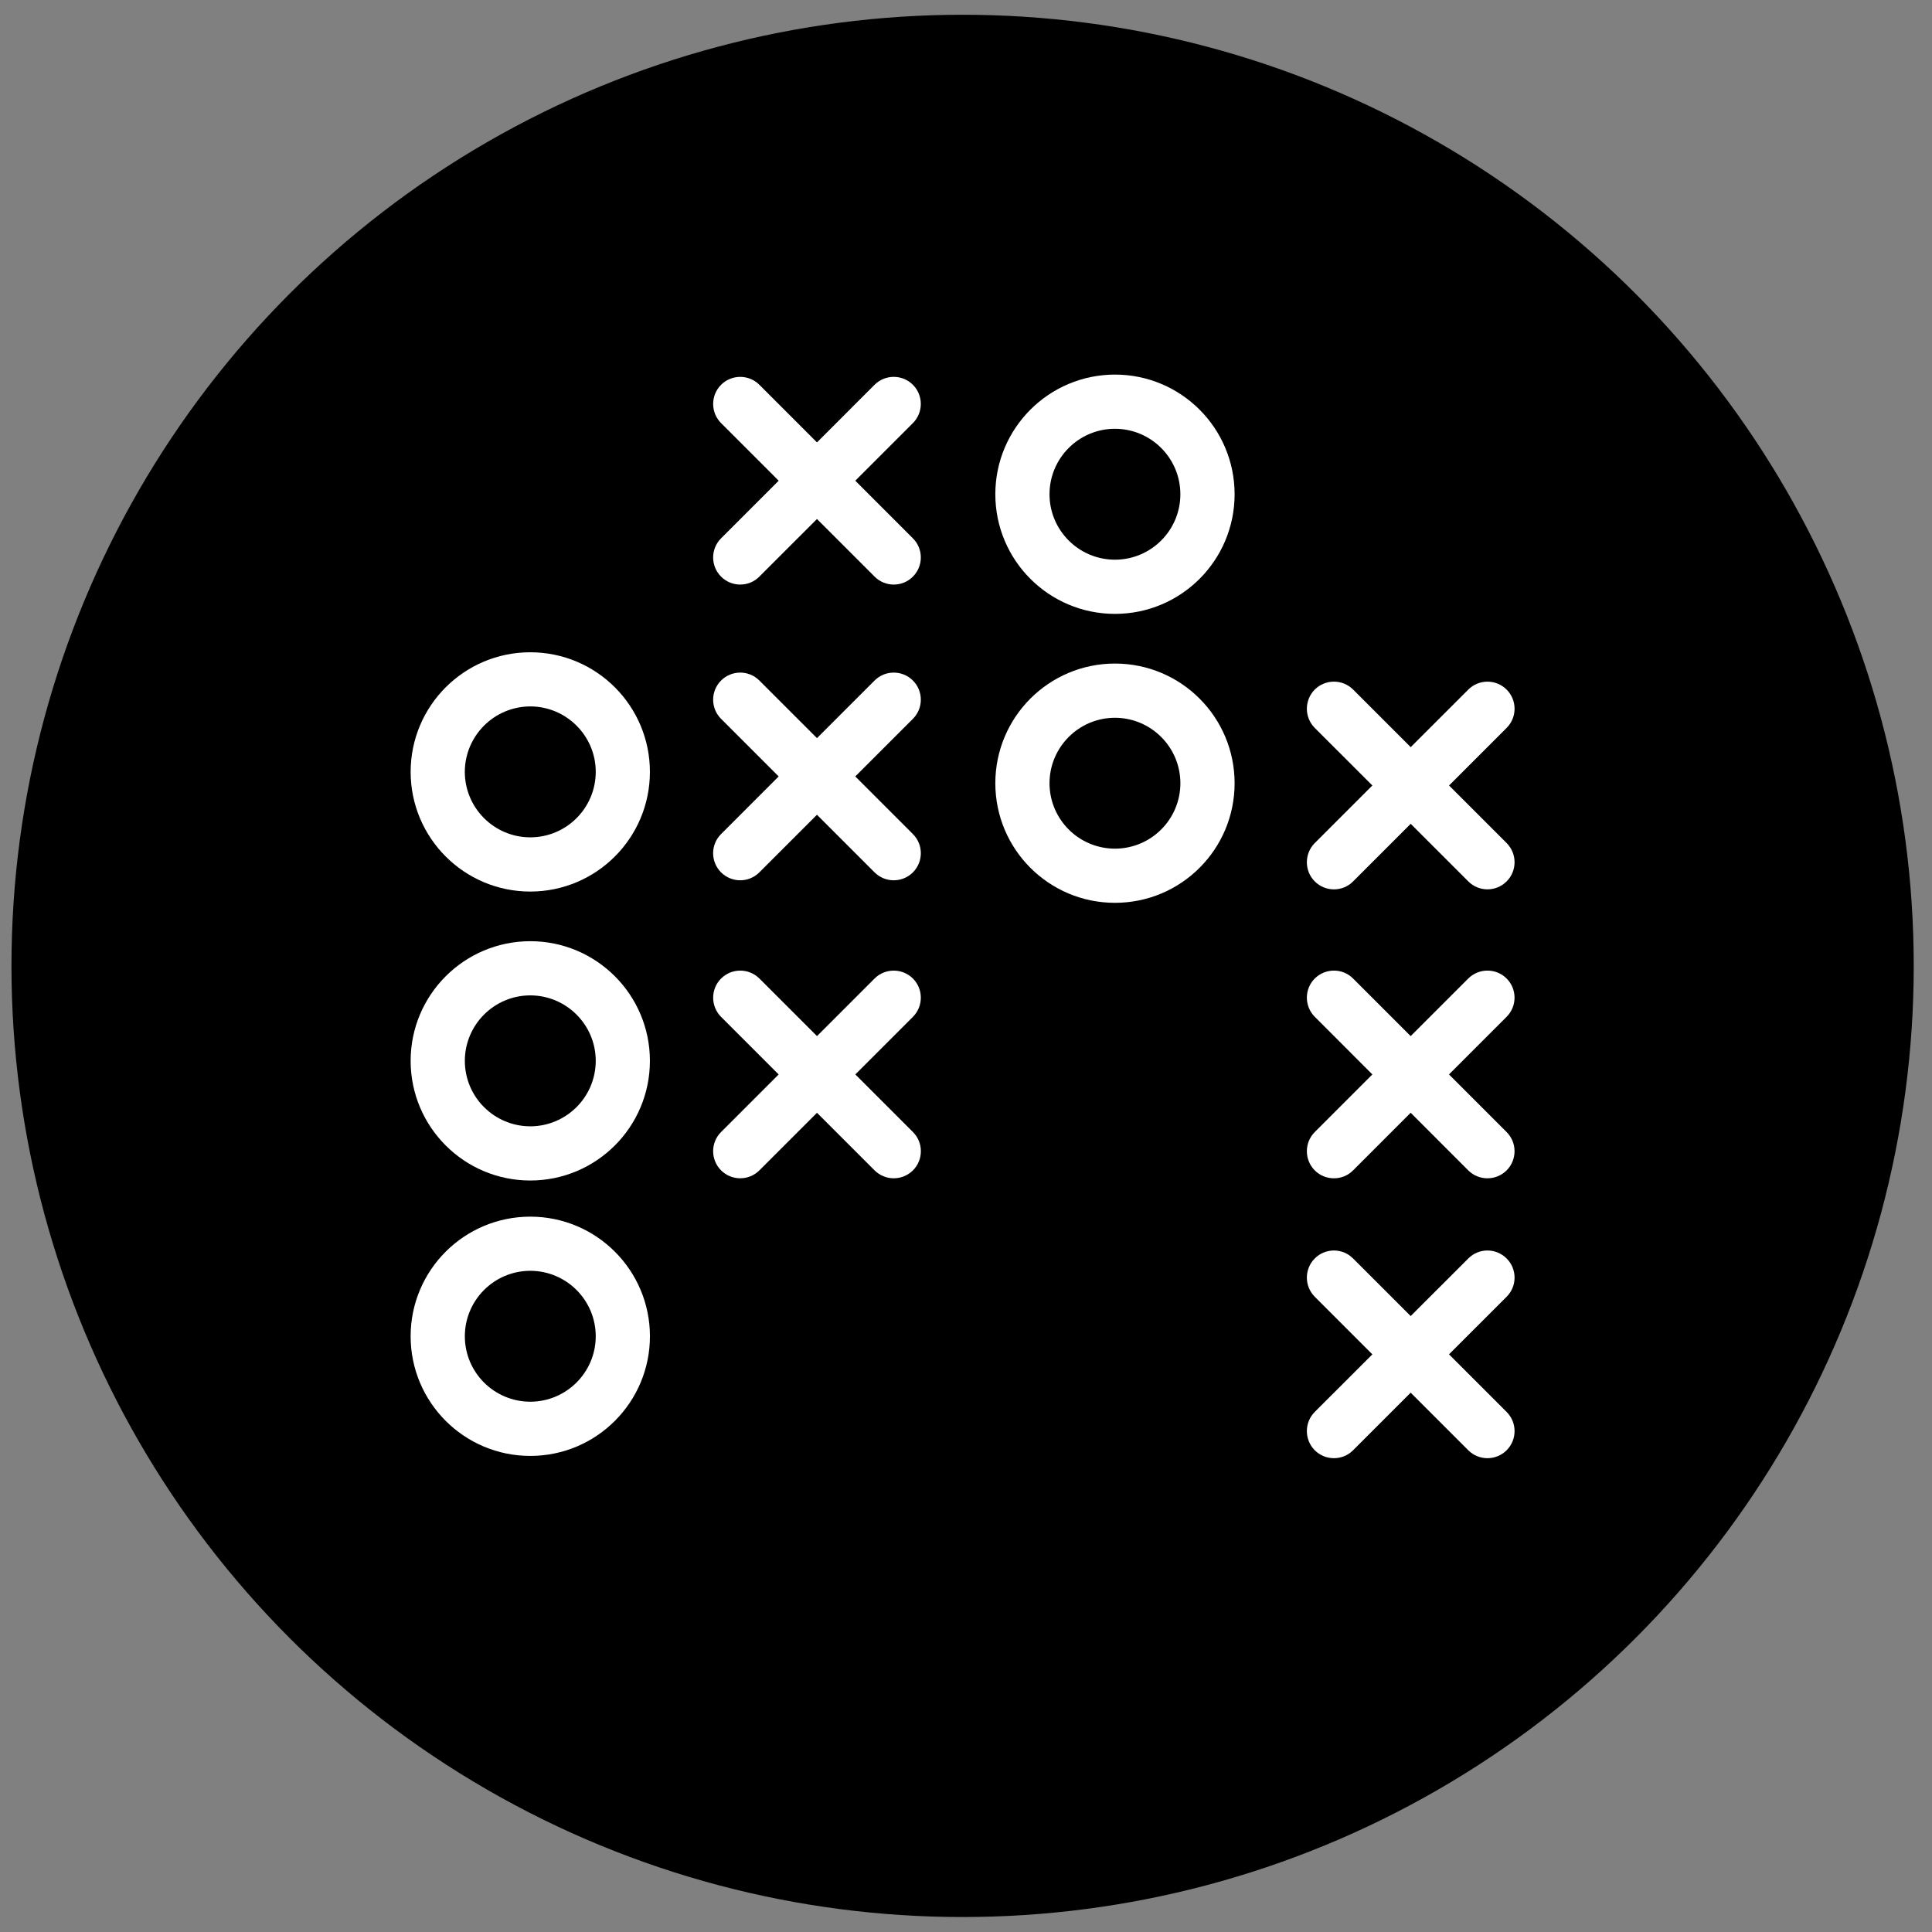 <svg id="icon-point_and_figure_chart" xmlns="http://www.w3.org/2000/svg" viewBox="0 0 130 130">
  <rect x="0" y="0" width="130" height="130" fill="#808080" stroke="none"/>
  <style>
    .bg {
      fill: hsl(280, 84%, 31%);
    }
    .c1 {
      fill: #FFFFFF;
    }
  </style>
  <circle class="bg" cx="64.771" cy="64.993" r="64"/>
  <g>
    <g>
      <path class="c1" d="M27.63,89.914c0.003-4.446,3.602-8.046,8.053-8.048l0,0c4.445,0.002,8.047,3.602,8.05,8.048l0,0
      			c-0.002,4.445-3.605,8.051-8.05,8.051l0,0C31.232,97.965,27.633,94.359,27.63,89.914L27.63,89.914z M31.278,89.914
      			c0.003,2.434,1.971,4.4,4.405,4.404l0,0c2.429-0.004,4.4-1.973,4.403-4.404l0,0c-0.002-2.432-1.974-4.4-4.403-4.405l0,0
      			C33.25,85.514,31.282,87.482,31.278,89.914L31.278,89.914z"/>
    </g>
    <g>
      <path class="c1" d="M27.631,71.381c0.002-4.443,3.604-8.046,8.052-8.05l0,0c4.445,0.003,8.047,3.604,8.048,8.05l0,0
      			c-0.001,4.45-3.604,8.049-8.048,8.053l0,0C31.235,79.432,27.633,75.831,27.631,71.381L27.631,71.381z M31.278,71.381
      			c0.002,2.436,1.974,4.402,4.405,4.407l0,0c2.428-0.005,4.4-1.972,4.403-4.407l0,0c-0.002-2.429-1.975-4.4-4.403-4.404l0,0
      			C33.252,66.979,31.281,68.953,31.278,71.381L31.278,71.381z"/>
    </g>

    
    <g>
      <path class="c1" d="M27.631,51.938c0.004-4.447,3.604-8.046,8.049-8.048l0,0c4.448,0.002,8.05,3.603,8.051,8.048l0,0
      			c-0.001,4.448-3.604,8.05-8.051,8.053l0,0C31.235,59.989,27.635,56.387,27.631,51.938L27.631,51.938z M31.276,51.938
      			c0.007,2.433,1.974,4.401,4.406,4.405l0,0c2.431-0.002,4.4-1.972,4.405-4.405l0,0c-0.003-2.429-1.974-4.399-4.405-4.405l0,0
      			C33.25,47.54,31.283,49.509,31.276,51.938L31.276,51.938z"/>
    </g>
    <g>
      <path class="c1" d="M66.973,52.702c0.004-4.449,3.602-8.05,8.049-8.053l0,0c4.451,0.002,8.051,3.604,8.052,8.053l0,0
      			c-0.001,4.445-3.601,8.047-8.052,8.047l0,0C70.573,60.749,66.977,57.147,66.973,52.702L66.973,52.702z M70.619,52.702
      			c0.005,2.431,1.971,4.399,4.402,4.402l0,0c2.434-0.002,4.401-1.971,4.405-4.402l0,0c-0.004-2.432-1.973-4.401-4.405-4.405l0,0
      			C72.591,48.301,70.624,50.27,70.619,52.702L70.619,52.702z"/>
    </g>
    <g>
      <path class="c1" d="M66.973,33.257c0.004-4.447,3.604-8.047,8.051-8.052l0,0c4.449,0.004,8.049,3.605,8.05,8.052l0,0
      			c-0.001,4.448-3.601,8.048-8.05,8.05l0,0C70.576,41.305,66.977,37.705,66.973,33.257L66.973,33.257z M70.619,33.257
      			c0.002,2.43,1.972,4.401,4.404,4.404l0,0c2.432-0.003,4.401-1.975,4.401-4.404l0,0c0-2.431-1.971-4.402-4.401-4.406l0,0
      			C72.591,28.854,70.621,30.826,70.619,33.257L70.619,33.257z"/>
    </g>
    <g>
      <g>
        <path class="c1" d="M48.519,78.751c-0.711-0.713-0.711-1.87,0-2.579l0,0l10.328-10.329c0.711-0.71,1.867-0.71,2.58,0l0,0
        				c0.711,0.712,0.711,1.864,0,2.58l0,0l-10.33,10.328c-0.355,0.354-0.824,0.533-1.29,0.533l0,0
        				C49.34,79.284,48.873,79.105,48.519,78.751L48.519,78.751z"/>
      </g>
      <g>
        <path class="c1" d="M58.848,78.751L48.52,68.423c-0.711-0.716-0.711-1.87,0-2.58l0,0c0.711-0.71,1.866-0.71,2.579,0l0,0
        				L61.43,76.172c0.711,0.71,0.711,1.867,0,2.579l0,0c-0.358,0.354-0.824,0.533-1.292,0.533l0,0
        				C59.67,79.284,59.204,79.105,58.848,78.751L58.848,78.751z"/>
      </g>
    </g>
    <g>
      <g>
        <path class="c1" d="M48.519,58.7c-0.713-0.712-0.713-1.867,0-2.577l0,0l10.328-10.332c0.712-0.711,1.867-0.711,2.579,0l0,0
        				c0.712,0.712,0.712,1.867,0,2.579l0,0L51.094,58.7c-0.354,0.355-0.82,0.533-1.286,0.533l0,0
        				C49.341,59.233,48.873,59.055,48.519,58.7L48.519,58.7z"/>
      </g>
      <g>
        <path class="c1" d="M58.848,58.7L48.52,48.37c-0.712-0.711-0.712-1.867,0-2.579l0,0c0.712-0.711,1.868-0.711,2.575,0l0,0
        				l10.332,10.332c0.712,0.709,0.712,1.865,0,2.577l0,0c-0.355,0.355-0.822,0.533-1.289,0.533l0,0
        				C59.67,59.233,59.204,59.055,58.848,58.7L58.848,58.7z"/>
      </g>
    </g>
    <g>
      <g>
        <path class="c1" d="M48.519,38.799c-0.711-0.711-0.711-1.864,0-2.576l0,0l10.329-10.332c0.711-0.71,1.867-0.71,2.578,0l0,0
        				c0.711,0.711,0.711,1.868,0,2.578l0,0l-10.331,10.33c-0.354,0.357-0.821,0.535-1.289,0.535l0,0
        				C49.341,39.334,48.873,39.156,48.519,38.799L48.519,38.799z"/>
      </g>
      <g>
        <path class="c1" d="M58.849,38.799L48.52,28.47c-0.711-0.71-0.711-1.867,0-2.578l0,0c0.711-0.71,1.867-0.71,2.577,0l0,0
        				l10.33,10.332c0.711,0.711,0.711,1.864,0,2.576l0,0c-0.355,0.357-0.822,0.535-1.288,0.535l0,0
        				C59.671,39.334,59.204,39.156,58.849,38.799L58.849,38.799z"/>
      </g>
    </g>
    <g>
      <g>
        <path class="c1" d="M88.467,97.586c-0.708-0.716-0.708-1.87,0-2.58l0,0L98.798,84.68c0.714-0.716,1.865-0.716,2.579,0l0,0
        				c0.713,0.711,0.713,1.864,0,2.575l0,0L91.045,97.586c-0.354,0.354-0.818,0.532-1.286,0.532l0,0
        				C89.29,98.119,88.823,97.939,88.467,97.586L88.467,97.586z"/>
      </g>
      <g>
        <path class="c1" d="M98.798,97.586L88.467,87.255c-0.708-0.713-0.708-1.866,0-2.575l0,0c0.713-0.716,1.869-0.716,2.578,0l0,0
        				l10.332,10.326c0.713,0.712,0.713,1.865,0,2.58l0,0c-0.357,0.354-0.824,0.532-1.291,0.532l0,0
        				C99.619,98.119,99.152,97.939,98.798,97.586L98.798,97.586z"/>
      </g>
    </g>
    <g>
      <g>
        <path class="c1" d="M88.467,78.753c-0.708-0.716-0.708-1.869,0-2.579l0,0l10.329-10.332c0.716-0.71,1.871-0.71,2.581,0l0,0
        				c0.711,0.711,0.711,1.865,0,2.576l0,0L91.045,78.753c-0.354,0.354-0.818,0.532-1.286,0.532l0,0
        				C89.291,79.285,88.823,79.109,88.467,78.753L88.467,78.753z"/>
      </g>
      <g>
        <path class="c1" d="M98.796,78.753L88.467,68.418c-0.708-0.713-0.708-1.865,0-2.576l0,0c0.717-0.71,1.87-0.71,2.578,0l0,0
        				l10.332,10.332c0.711,0.711,0.711,1.864,0,2.579l0,0c-0.357,0.354-0.824,0.532-1.289,0.532l0,0
        				C99.62,79.285,99.152,79.109,98.796,78.753L98.796,78.753z"/>
      </g>
    </g>
    <g>
      <g>
        <path class="c1" d="M88.467,59.307c-0.708-0.711-0.708-1.865,0-2.579l0,0L98.799,46.4c0.713-0.71,1.866-0.71,2.578,0l0,0
        				c0.713,0.713,0.713,1.867,0,2.58l0,0l-10.33,10.328c-0.355,0.358-0.82,0.535-1.288,0.535l0,0
        				C89.29,59.842,88.823,59.665,88.467,59.307L88.467,59.307z"/>
      </g>
      <g>
        <path class="c1" d="M98.799,59.307L88.467,48.979c-0.708-0.712-0.708-1.866,0-2.58l0,0c0.713-0.71,1.87-0.71,2.58,0l0,0
        				l10.33,10.329c0.713,0.713,0.713,1.868,0,2.579l0,0c-0.357,0.358-0.824,0.535-1.289,0.535l0,0
        				C99.62,59.842,99.154,59.665,98.799,59.307L98.799,59.307z"/>
      </g>
    </g>
  </g>
</svg>
